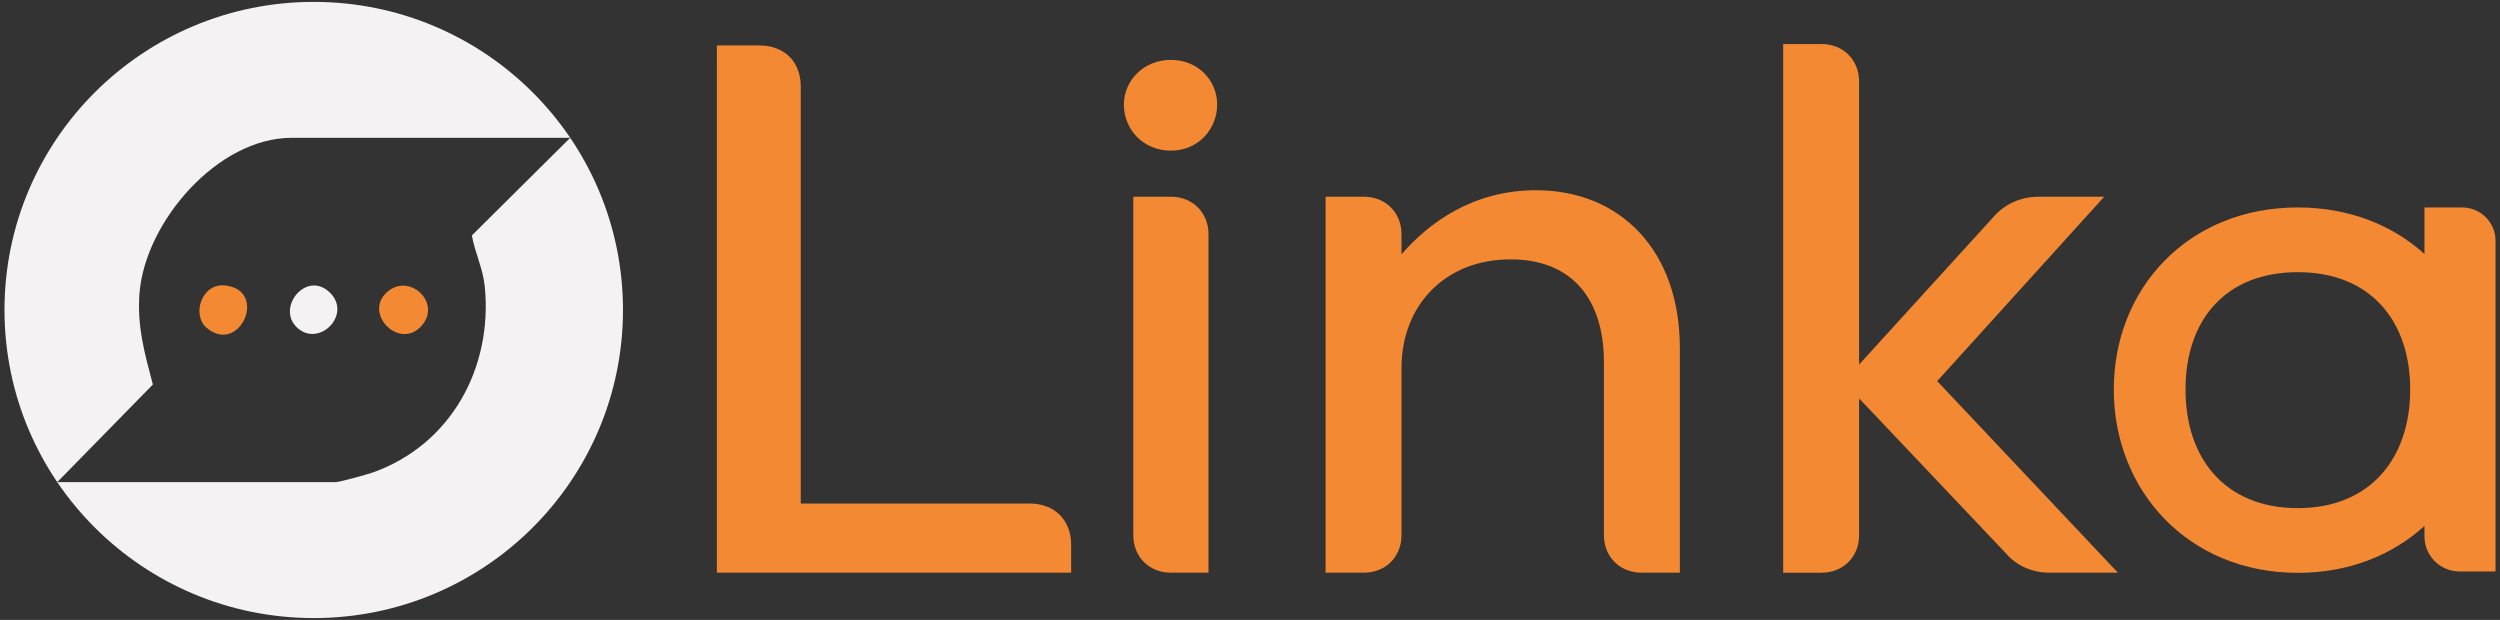 <?xml version="1.0" encoding="UTF-8"?>
<svg id="Capa_1" data-name="Capa 1" xmlns="http://www.w3.org/2000/svg" viewBox="0 0 1951.74 484">
  <rect x="0" y="0" width="1951.74" height="484" fill="#333333" stroke="none"/>
  <defs>
    <style>
      .cls-1 {
        fill: #f4f2f2;
      }

      .cls-2 {
        fill: #f38933;
      }
    </style>
  </defs>
  <g>
    <g>
      <path class="cls-2" d="M559.67,35.5h33.3c19.19,0,32.17,12.37,32.17,32.05v325.57h178.93c19.19,0,32.17,12.93,32.17,32.05v21.93h-276.57V35.5Z"/>
      <path class="cls-2" d="M914.11,46.75c20.88,0,36.12,15.74,36.12,34.86s-14.67,35.99-36.12,35.99-36.69-16.3-36.69-35.99c0-18.55,15.24-34.86,36.69-34.86ZM884.76,417.86V153.58h29.35c16.93,0,29.35,12.37,29.35,29.24v264.28h-29.35c-16.93,0-29.35-12.37-29.35-29.24Z"/>
      <path class="cls-2" d="M1064.79,447.1h-29.92V153.58h29.92c16.93,0,29.35,12.37,29.35,29.24v15.74c21.45-24.74,55.88-50.05,104.99-50.05,66.03,0,112.32,47.23,112.32,123.14v175.43h-29.92c-16.93,0-29.35-12.37-29.35-29.24v-134.95c0-51.73-27.1-80.41-72.81-80.41-51.36,0-85.23,35.99-85.23,84.91v130.45c0,16.87-12.42,29.24-29.35,29.24Z"/>
      <path class="cls-2" d="M1451.39,63.62v220.98l104.42-114.71c9.03-10.68,22.02-16.31,35.57-16.31h51.36l-130.38,143.95,141.1,149.57h-53.06c-13.54,0-25.96-5.06-34.99-15.74l-114.02-120.33v106.84c0,16.87-12.42,29.24-29.35,29.24h-29.92V34.38h29.92c16.93,0,29.35,12.37,29.35,29.24Z"/>
    </g>
    <path class="cls-2" d="M1922.23,161.96h-29.46v36.33c-24.97-22.62-58.98-36.33-98.84-36.33-85.59,0-143.7,63.15-143.7,142.1s58.11,143.15,143.7,143.15c39.86,0,73.87-13.83,98.84-36.62v8.2c0,15.11,12.3,27.36,27.47,27.36h28V187.88c0-14.31-11.65-25.91-26.01-25.91ZM1793.93,396.69c-56.53,0-87.7-38.42-87.7-92.63s31.17-91.58,87.7-91.58,87.7,37.89,87.7,91.58-31.17,92.63-87.7,92.63Z"/>
  </g>
  <path class="cls-1" d="M244.93,1.48C111.59,1.48,3.5,109.17,3.5,242s108.09,240.52,241.43,240.52,241.43-107.68,241.43-240.52S378.28,1.48,244.93,1.48ZM378.51,224.14c6.08,63.17-26.49,123.11-87.58,144.76-4.2,1.49-26,7.51-28.87,7.51H44.69l74.66-76.22c-6.5-24.5-12.58-46.14-10.37-72.03,4.69-54.99,60.72-120.58,118.82-120.58h217.37l-76.79,76.22c2.5,13.99,8.72,25.66,10.13,40.33Z"/>
  <g>
    <path class="cls-2" d="M161.38,255.98c-12.06-10.13-3.97-35.56,14.95-33.09,33.15,4.32,10.58,54.54-14.95,33.09Z"/>
    <path class="cls-2" d="M300.63,229.53c17.7-18.98,46.29,7.58,27.26,26.1-16.75,16.3-42.53-9.72-27.26-26.1Z"/>
    <path class="cls-1" d="M232.11,255.93c-16.82-15.3,6.59-44.87,24.91-28,18.53,17.08-7.64,43.71-24.91,28Z"/>
  </g>
</svg>
